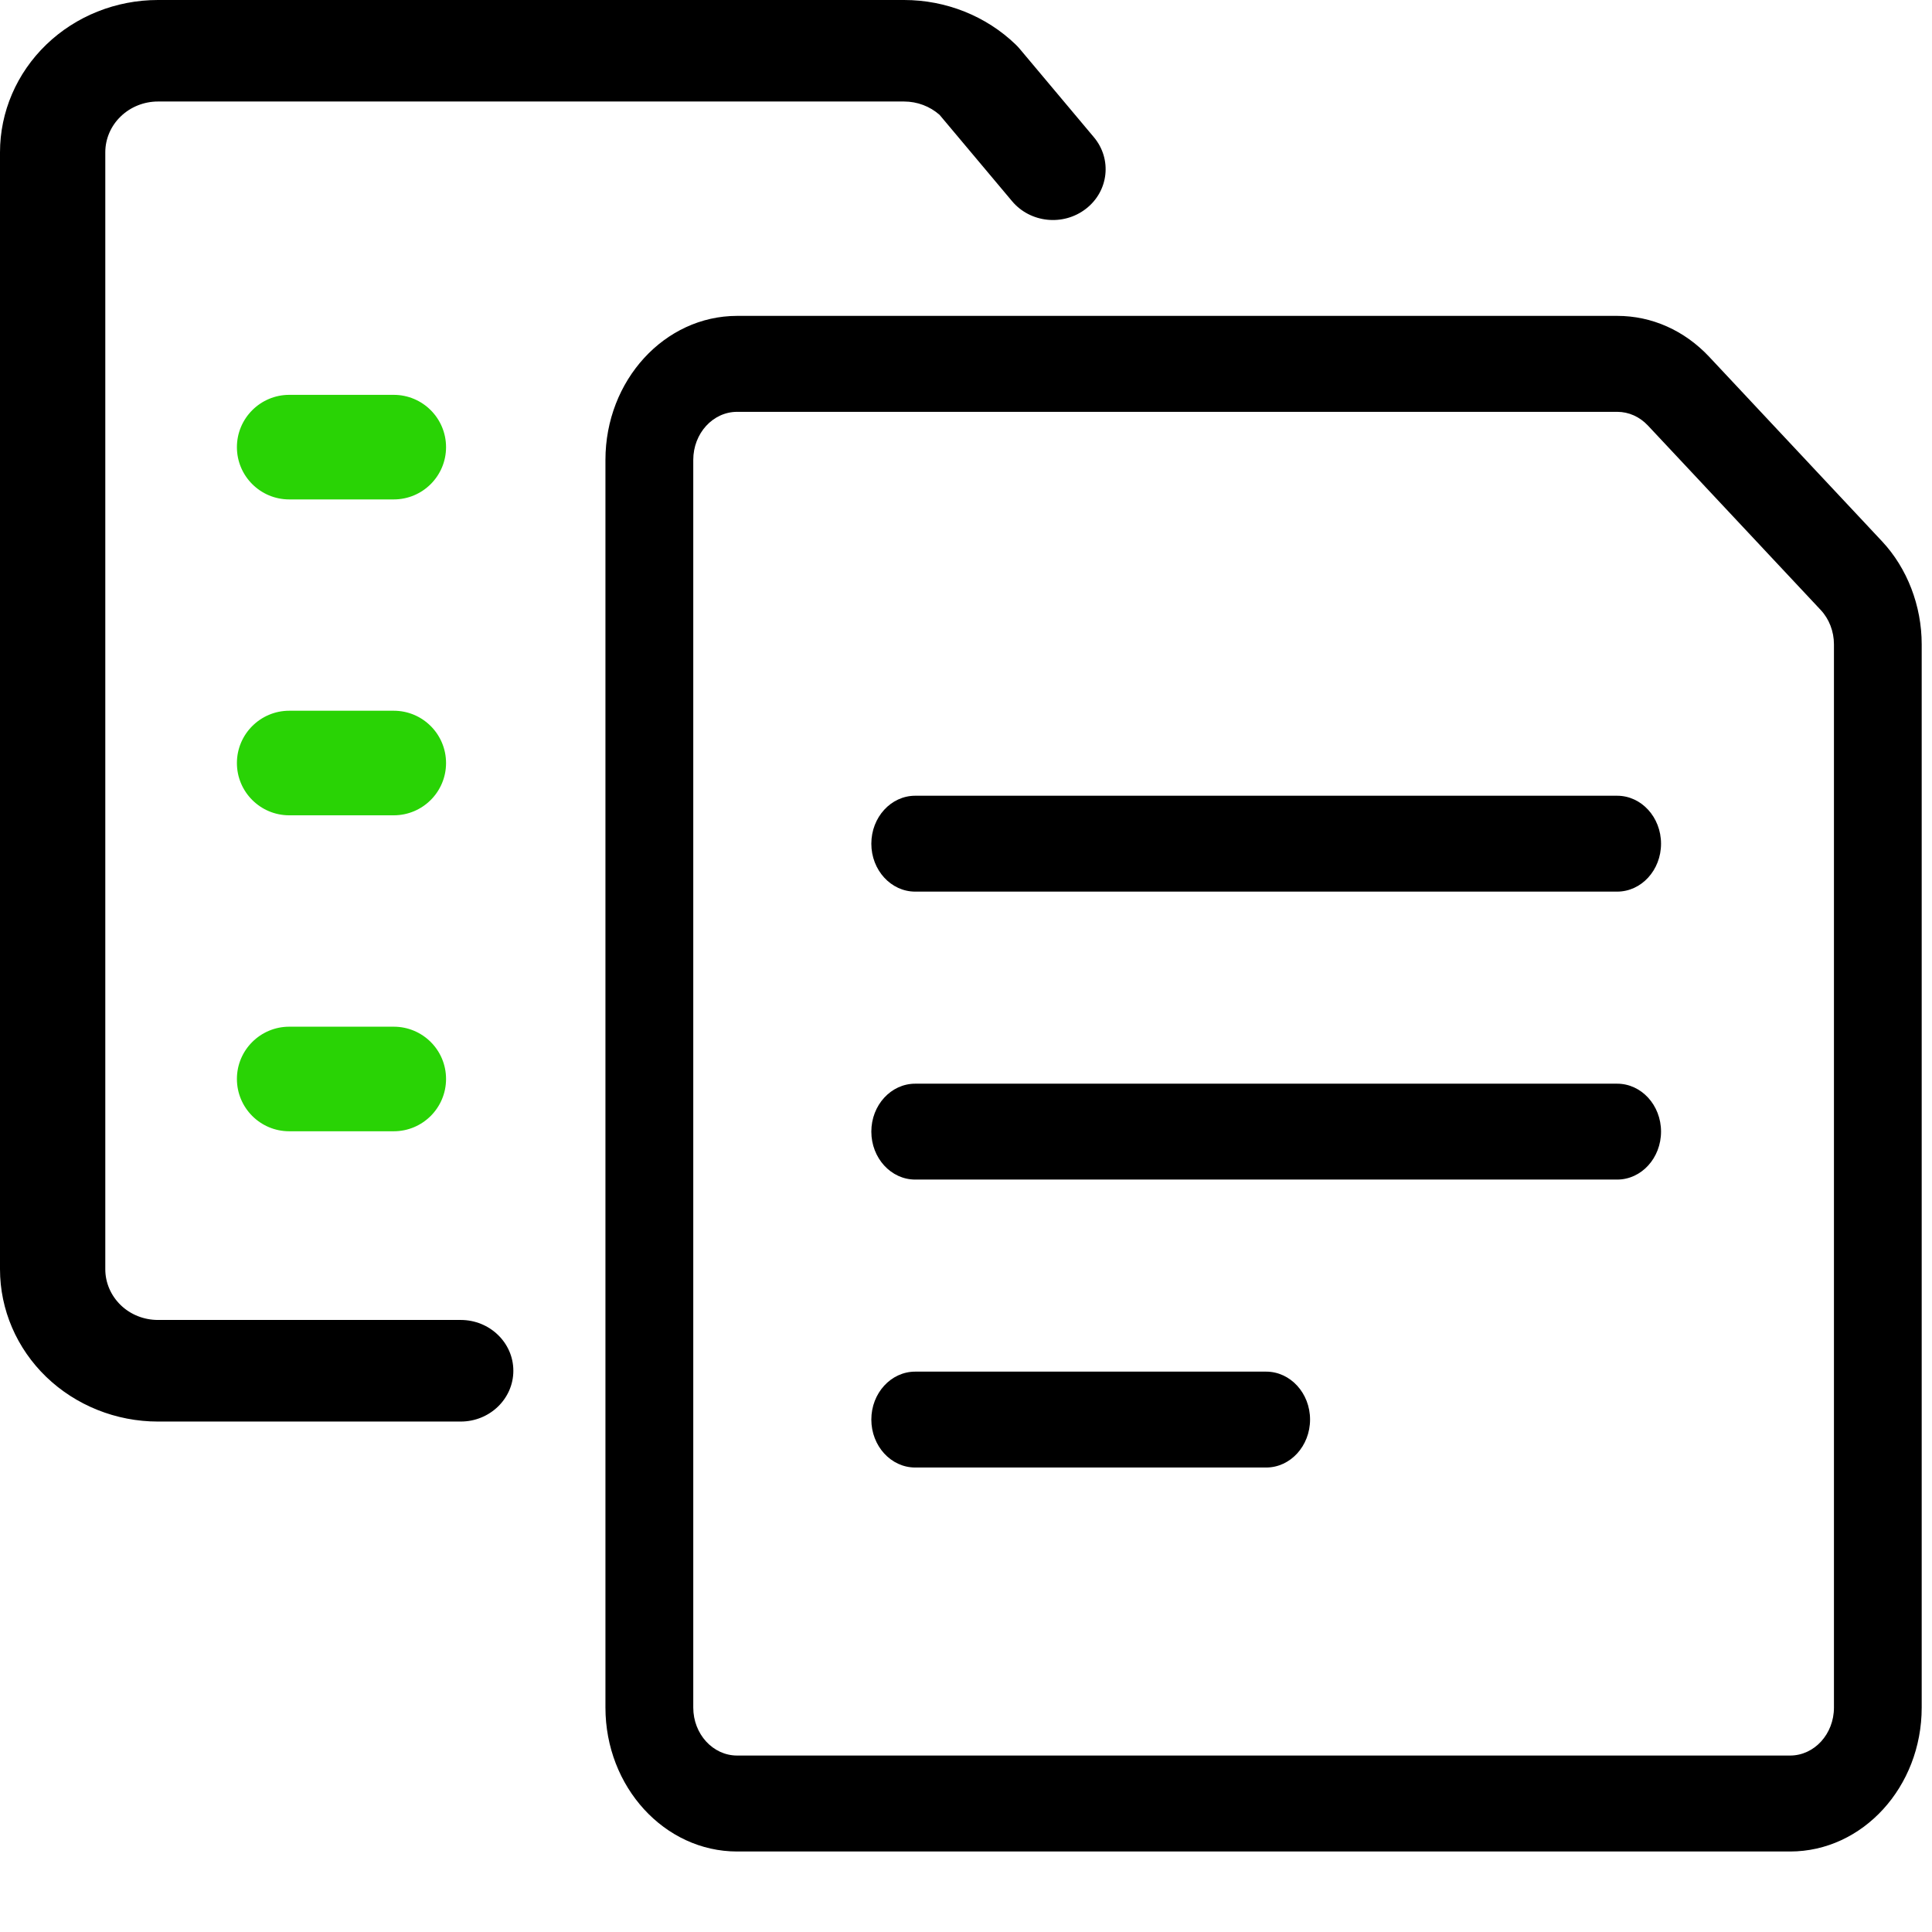 <svg width="24" height="24" viewBox="0 0 24 24" fill="none" xmlns="http://www.w3.org/2000/svg">
<path fill-rule="evenodd" clip-rule="evenodd" d="M7.521 21.212C7.521 22.198 8.255 23 9.157 23H22.237C23.139 23 23.872 22.198 23.872 21.212V8.004C23.872 7.525 23.692 7.058 23.379 6.724L21.232 4.432C20.925 4.105 20.52 3.924 20.09 3.924H9.157C8.255 3.924 7.521 4.726 7.521 5.713V21.212ZM8.612 5.713C8.612 5.383 8.856 5.116 9.157 5.116H20.09C20.234 5.116 20.368 5.177 20.471 5.286L22.617 7.577C22.722 7.688 22.782 7.844 22.782 8.004V21.212C22.782 21.541 22.538 21.808 22.237 21.808H9.157C8.856 21.808 8.612 21.541 8.612 21.212V5.713ZM10.824 10.481C10.824 10.809 11.068 11.076 11.369 11.076H20.089C20.39 11.076 20.634 10.809 20.634 10.481C20.634 10.152 20.39 9.885 20.089 9.885H11.369C11.068 9.885 10.824 10.152 10.824 10.481ZM11.369 14.653C11.068 14.653 10.824 14.386 10.824 14.057C10.824 13.729 11.068 13.462 11.369 13.462H20.089C20.39 13.462 20.634 13.729 20.634 14.057C20.634 14.386 20.39 14.653 20.089 14.653H11.369ZM10.824 17.634C10.824 17.963 11.068 18.23 11.369 18.23H15.729C16.029 18.23 16.274 17.963 16.274 17.634C16.274 17.306 16.029 17.039 15.729 17.039H11.369C11.068 17.039 10.824 17.306 10.824 17.634Z" fill="black"/>
<path d="M3.593 6.204C3.234 6.204 2.943 5.913 2.943 5.555C2.943 5.196 3.235 4.905 3.593 4.905C3.95 4.905 4.533 4.905 4.891 4.905C5.25 4.905 5.541 5.196 5.541 5.555C5.541 5.913 5.25 6.204 4.891 6.204C4.533 6.204 3.593 6.204 3.593 6.204Z" fill="#29D305"/>
<path d="M3.593 10.128C3.234 10.128 2.943 9.837 2.943 9.479C2.943 9.12 3.235 8.829 3.593 8.829C3.95 8.829 4.533 8.829 4.891 8.829C5.25 8.829 5.541 9.12 5.541 9.479C5.541 9.837 5.25 10.128 4.891 10.128C4.533 10.128 3.593 10.128 3.593 10.128Z" fill="#29D305"/>
<path d="M3.593 14.053C3.234 14.053 2.943 13.762 2.943 13.403C2.943 13.044 3.235 12.754 3.593 12.754C3.95 12.754 4.533 12.754 4.891 12.754C5.25 12.754 5.541 13.044 5.541 13.403C5.541 13.762 5.25 14.053 4.891 14.053C4.533 14.053 3.593 14.053 3.593 14.053Z" fill="#29D305"/>
<path fill-rule="evenodd" clip-rule="evenodd" d="M1.962 1.261C1.789 1.261 1.622 1.328 1.5 1.446C1.377 1.564 1.308 1.725 1.308 1.892V15.767C1.308 15.934 1.377 16.094 1.5 16.213C1.622 16.331 1.789 16.397 1.962 16.397H5.723C6.084 16.397 6.377 16.68 6.377 17.028C6.377 17.376 6.084 17.659 5.723 17.659H1.962C1.442 17.659 0.943 17.459 0.575 17.105C0.207 16.75 0 16.268 0 15.767V1.892C0 1.39 0.207 0.909 0.575 0.554C0.943 0.199 1.442 0 1.962 0H11.231C11.751 0 12.25 0.199 12.618 0.554C12.634 0.569 12.649 0.586 12.664 0.603L13.589 1.705C13.816 1.976 13.773 2.373 13.492 2.592C13.211 2.812 12.799 2.77 12.572 2.499L11.672 1.427C11.552 1.321 11.395 1.261 11.231 1.261H1.962Z" fill="black"/>
</svg>
